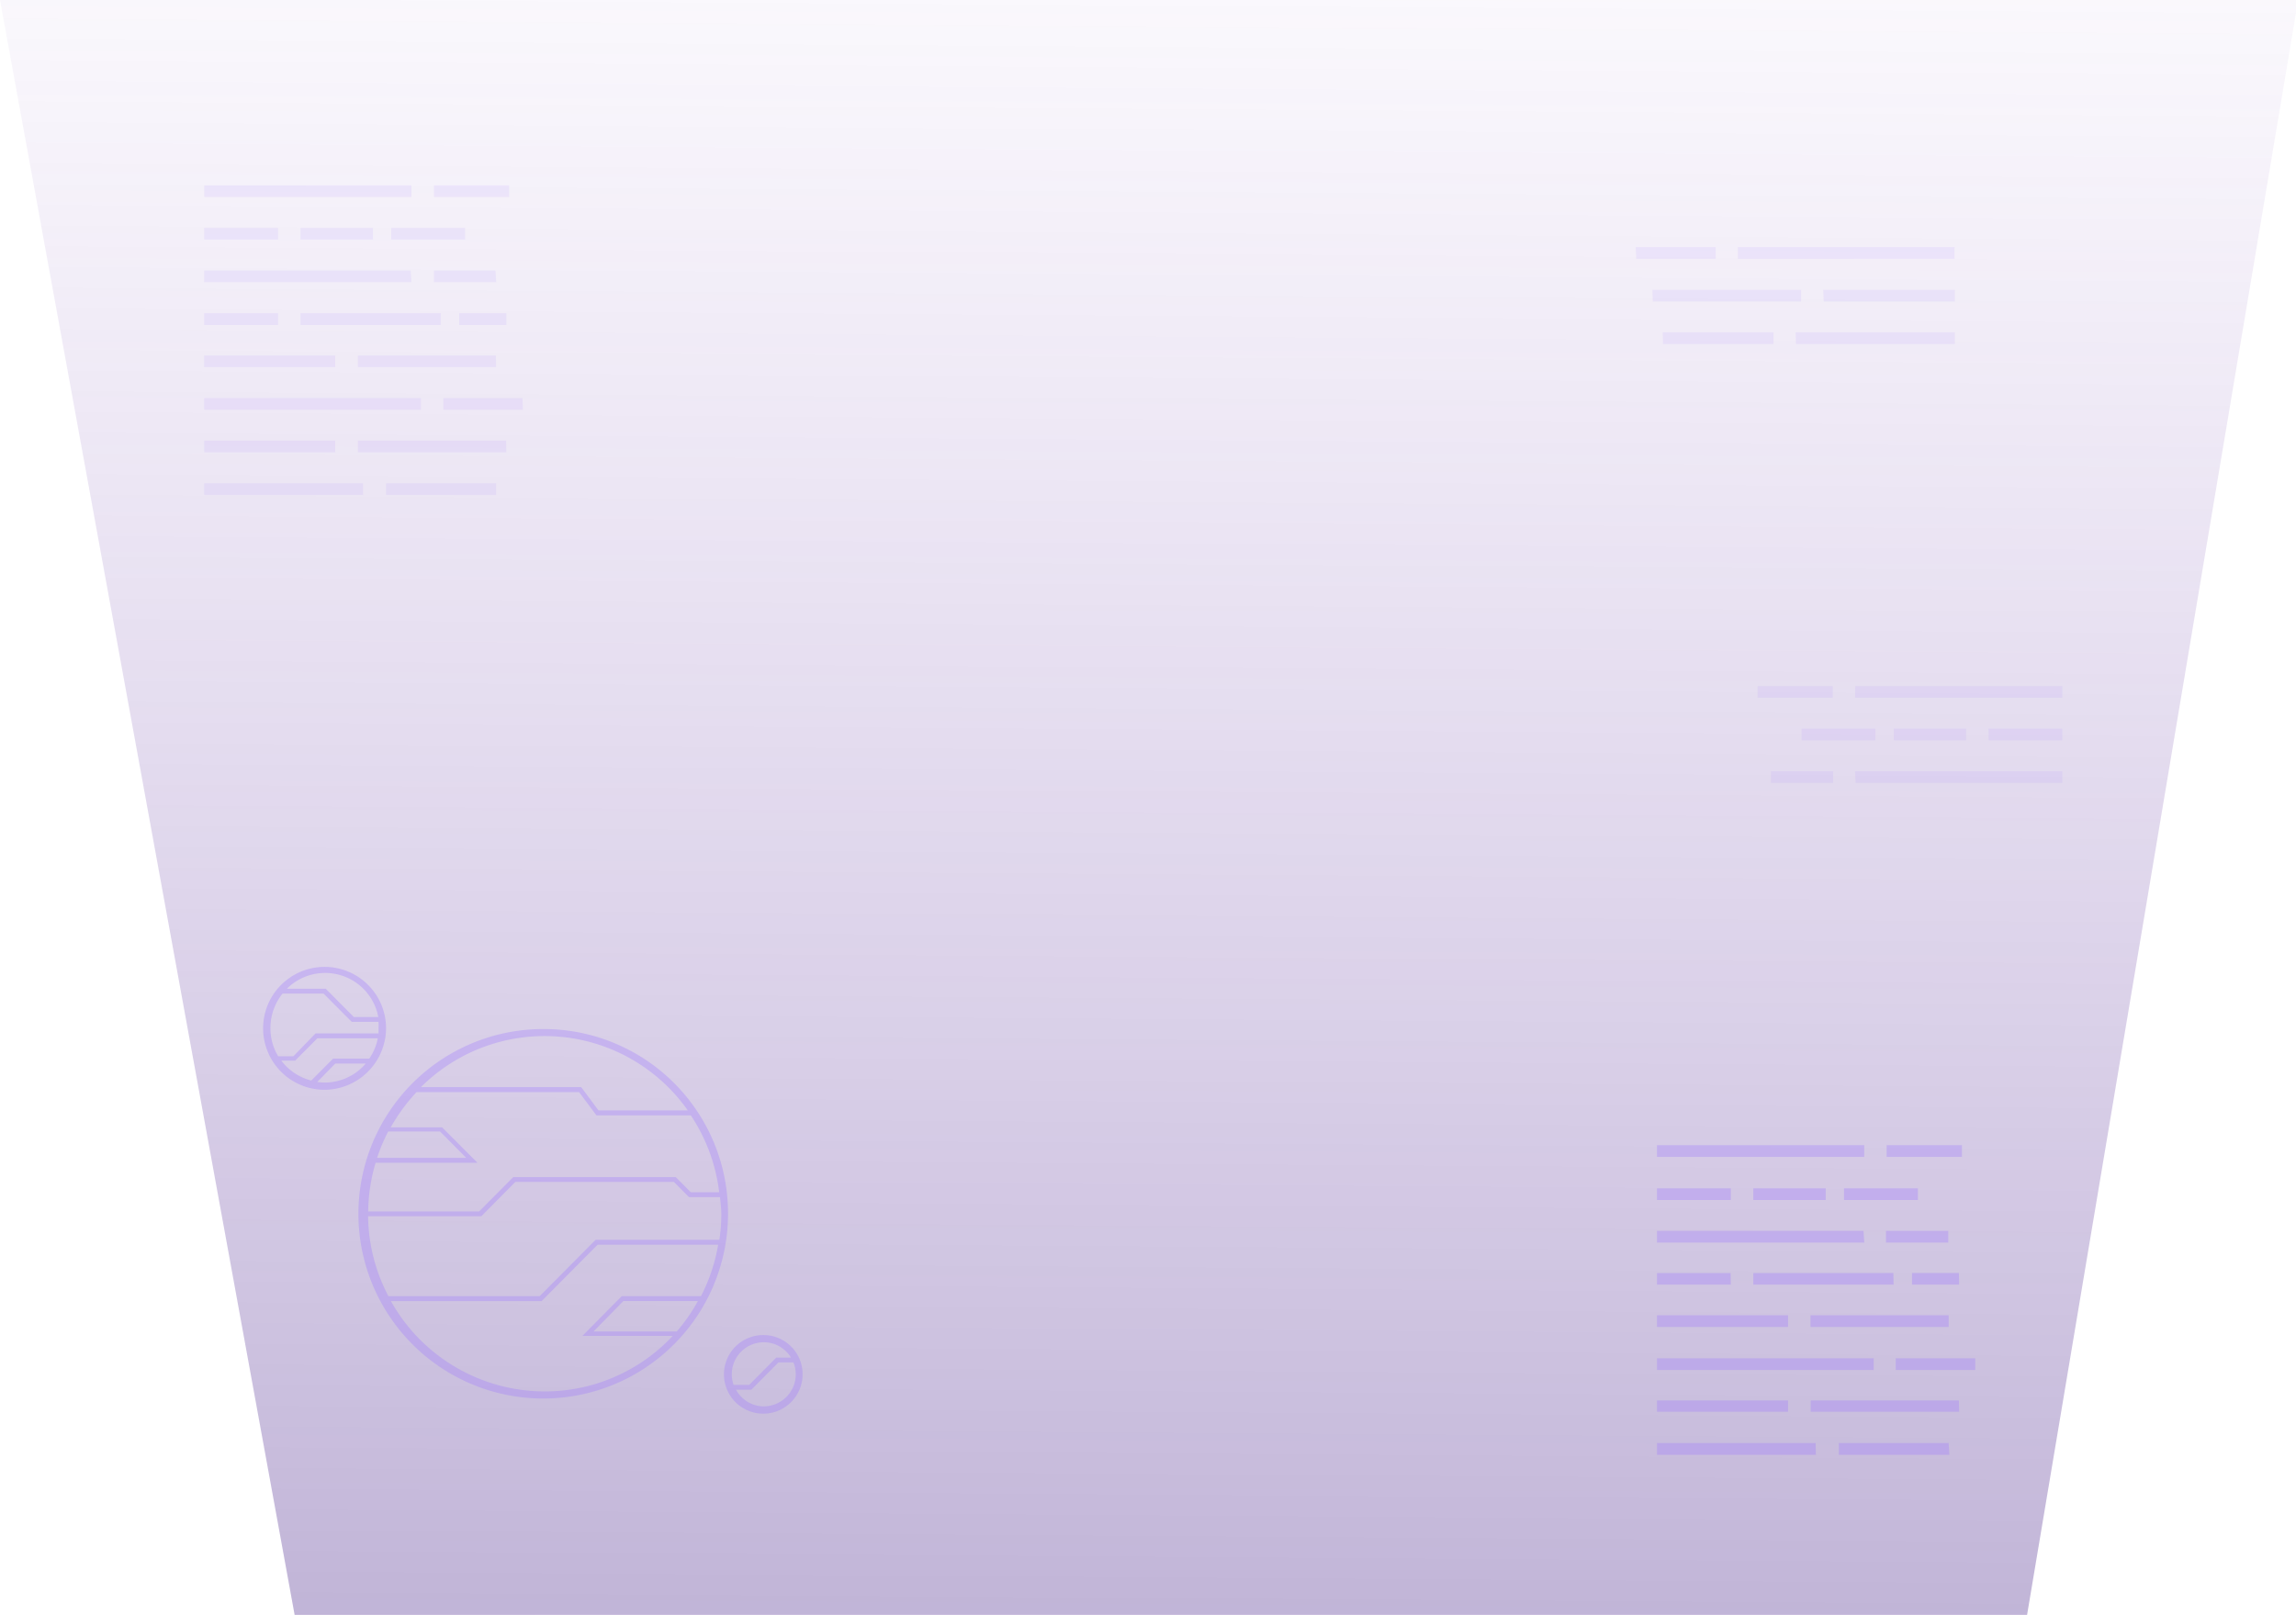 <svg xmlns="http://www.w3.org/2000/svg" xmlns:xlink="http://www.w3.org/1999/xlink" viewBox="0 0 226 159"><defs><style>.a{opacity:0.5;fill:url(#a);}.b,.d{opacity:0.32;}.c,.d{fill:#9c78ff;}</style><linearGradient id="a" x1="113.25" y1="-20.83" x2="112.02" y2="160.89" gradientUnits="userSpaceOnUse"><stop offset="0" stop-color="#8853c2" stop-opacity="0"/><stop offset="1" stop-color="#4b288c" stop-opacity="0.7"/></linearGradient></defs><polygon class="a" points="29 159 199.53 159 226.21 0 0 0 29 159"/><g class="b"><path class="c" d="M183.5,113.91H163.1v-1.16h20.4Zm9.62-1.16h-7.41v1.16h7.41ZM176,129.5H163.1v1.15H176Zm15.81,0h-13.6v1.15h13.6ZM170.37,117H163.1v1.15h7.27Zm18.41,0h-7.27v1.15h7.27Zm-9.07,0h-7.13v1.15h7.13Zm4.72,16.74H163.1v1.15h21.33Zm10,0h-7.83v1.15h7.83Zm-11-12.55H163.1v1.16h20.4Zm8.34,0h-6.13v1.16h6.13ZM176,137.89H163.1V139H176Zm16.82,0H178.23V139h14.61Zm-22.47-12.55H163.1v1.15h7.27Zm22.47,0H188.2v1.15h4.64Zm-6.45,0H172.58v1.15h13.81Zm-7.65,16.74H163.1v1.16h15.64Zm13.09,0H181v1.16h10.88Z"/><path class="d" d="M182.62,67.55H203V68.7h-20.4ZM173,68.7h7.4V67.55H173Zm22.74,4.19H203V71.74h-7.27Zm-18.41,0h7.27V71.74h-7.27Zm9.08,0h7.12V71.74h-7.12ZM171.06,25.48h21.33V24.33H171.06Zm-10,0h7.82V24.33H161Zm21.59,51.61H203V75.94h-20.4Zm-8.34,0h6.13V75.94h-6.13Zm5.19-47.41h12.92V28.53H179.47Zm-16.82,0h14.61V28.53H162.65Zm14.1,4.19h15.64V32.72H176.75Zm-13.09,0h10.88V32.72H163.66Z"/><path class="d" d="M40.5,19.4H20.1V18.25H40.5Zm9.62-1.15H42.71V19.4h7.41ZM33,35H20.1v1.15H33Zm15.81,0H35.23v1.15h13.6ZM27.37,22.44H20.1v1.15h7.27Zm18.41,0H38.51v1.15h7.27Zm-9.07,0H29.58v1.15h7.13Zm4.72,16.75H20.1v1.15H41.43Zm10,0H43.64v1.15h7.83Zm-11-12.55H20.1v1.15H40.5Zm8.34,0H42.71v1.15h6.13ZM33,43.38H20.1v1.15H33Zm16.82,0H35.23v1.15H49.84ZM27.37,30.83H20.1V32h7.27Zm22.47,0H45.2V32h4.64Zm-6.45,0H29.58V32H43.39ZM35.74,47.58H20.1v1.15H35.74Zm13.09,0H38v1.15H48.83Z"/><path class="c" d="M53.59,101.32a18.19,18.19,0,1,0,18.07,18.19A18.14,18.14,0,0,0,53.59,101.32ZM71,119.51a16.68,16.68,0,0,1-.19,2.56H58.63l-5.51,5.55H38.23a17.38,17.38,0,0,1-2-7.87H47.38l3.35-3.38h15.6l1.49,1.5h3.05C70.92,118.41,71,119,71,119.51ZM68,117.39l-1.48-1.49h-16l-3.36,3.38H36.24a17.62,17.62,0,0,1,.73-4.79H47L43.52,111H38.46A18,18,0,0,1,41,107.53H57l1.71,2.29H68a17.33,17.33,0,0,1,2.79,7.57ZM37.12,114a16.88,16.88,0,0,1,1.09-2.59h5.11L45.89,114Zm30.58-4.67H58.91l-1.7-2.29H41.43a17.24,17.24,0,0,1,26.27,2.29ZM53.59,137a17.36,17.36,0,0,1-15.11-8.89H53.31l5.52-5.56H70.69A17.43,17.43,0,0,1,69,127.62h-7.8l-3.87,3.91h8.89A17.23,17.23,0,0,1,53.59,137ZM68.7,128.1a17,17,0,0,1-2.09,3H58.42l2.94-3ZM38,101.21A6.05,6.05,0,1,0,32,107.3,6.09,6.09,0,0,0,38,101.21Zm-.81-1.07H34.83l-2.77-2.79H28.24a5.33,5.33,0,0,1,9,2.79Zm-9.4-2.31h4.06l2.77,2.78h2.64a5.88,5.88,0,0,1,0,.6c0,.18,0,.36,0,.54H31.06L28.88,104h-1.5a5.32,5.32,0,0,1-.76-2.74A5.39,5.39,0,0,1,27.81,97.83Zm-.12,6.6h1.38l2.19-2.2h5.95a5.32,5.32,0,0,1-.84,2H32.79l-2.15,2.16A5.35,5.35,0,0,1,27.69,104.43ZM32,106.59a6.48,6.48,0,0,1-.77-.06L33,104.72h3A5.31,5.31,0,0,1,32,106.59Zm43.19,24.86A3.87,3.87,0,1,0,79,135.31,3.85,3.85,0,0,0,75.16,131.45Zm0,.71a3.13,3.13,0,0,1,2.67,1.51H76.41l-2.67,2.69H72.21a3.31,3.31,0,0,1-.18-1.05A3.15,3.15,0,0,1,75.16,132.16Zm0,6.31a3.11,3.11,0,0,1-2.74-1.64h1.51l2.67-2.69h1.47a3.25,3.25,0,0,1,.23,1.17A3.16,3.16,0,0,1,75.16,138.47Z"/></g></svg>